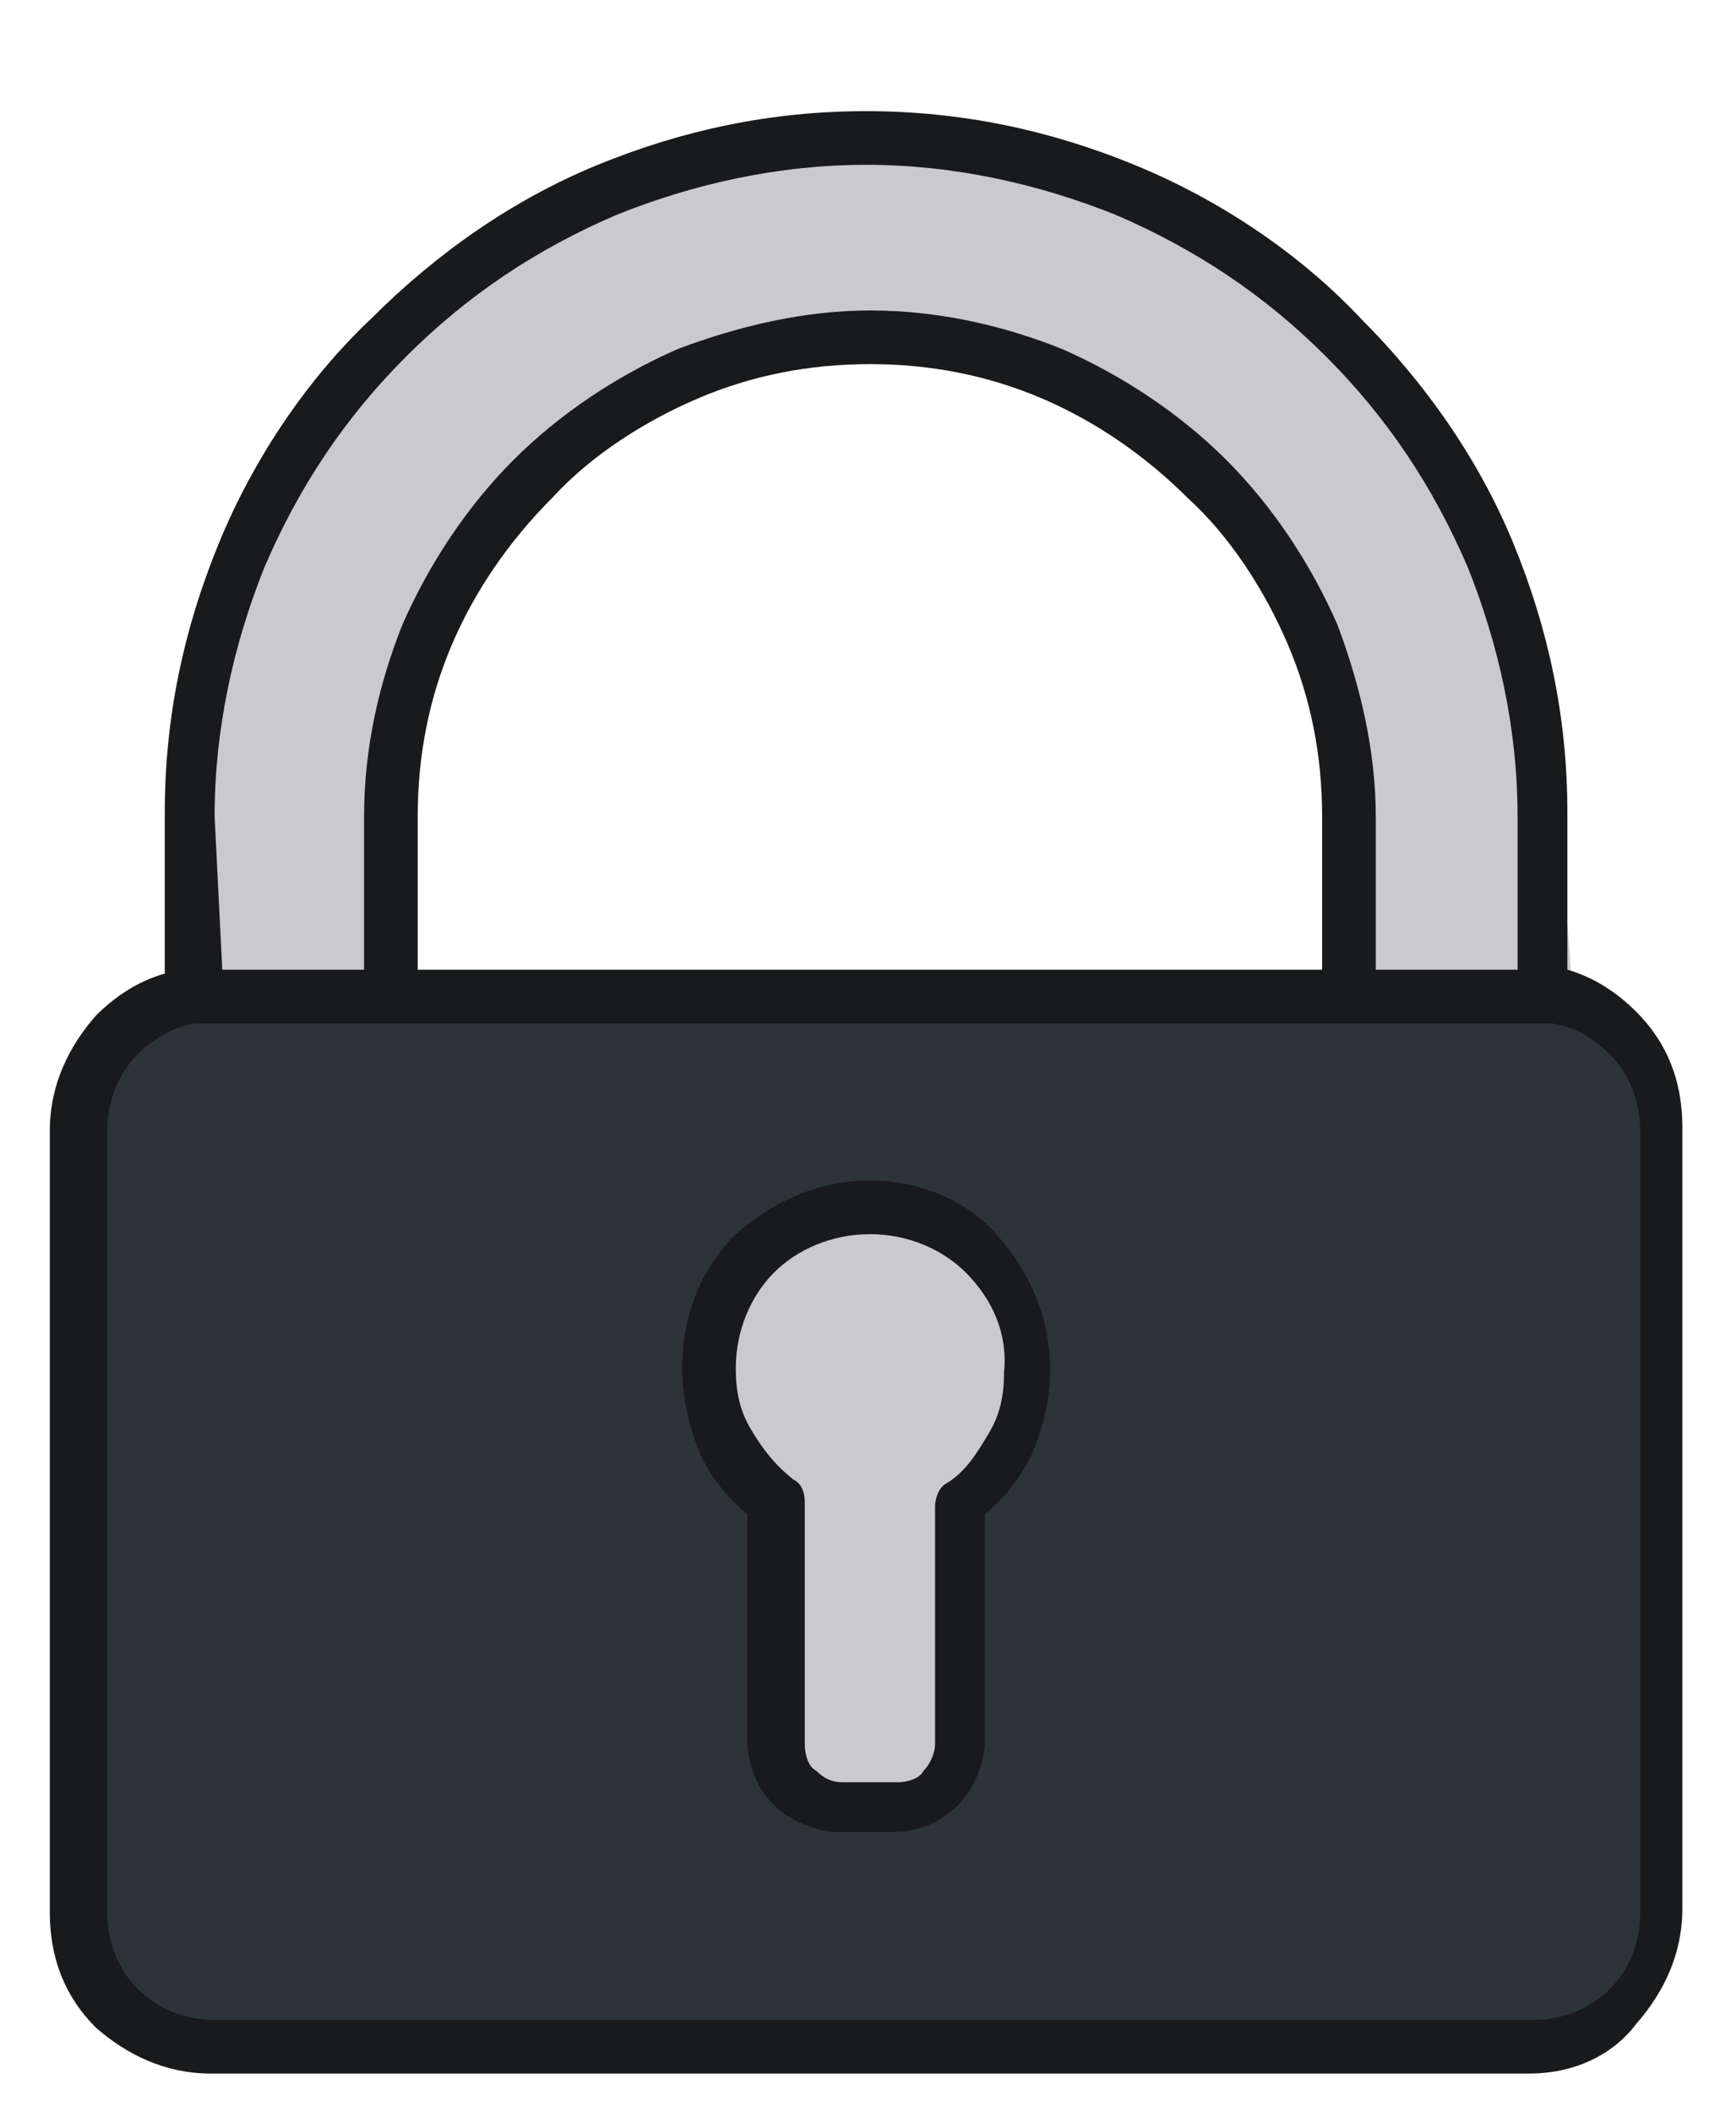 <?xml version="1.0" encoding="utf-8"?>
<!-- Generator: Adobe Illustrator 22.0.1, SVG Export Plug-In . SVG Version: 6.00 Build 0)  -->
<svg version="1.1" id="Capa_1" xmlns="http://www.w3.org/2000/svg" xmlns:xlink="http://www.w3.org/1999/xlink" x="0px" y="0px"
	 viewBox="0 0 45.3 55.1" style="enable-background:new 0 0 45.3 55.1;" xml:space="preserve">
<style type="text/css">
	.st0{fill-rule:evenodd;clip-rule:evenodd;fill:#2C3438;}
	.st1{fill-rule:evenodd;clip-rule:evenodd;fill:#CACACE;}
	.st2{fill-rule:evenodd;clip-rule:evenodd;fill:#191A1B;}
	.st3{fill-rule:evenodd;clip-rule:evenodd;fill:#A8A8B1;stroke:#7F7F84;stroke-miterlimit:10;}
	.st4{fill-rule:evenodd;clip-rule:evenodd;fill:#97979A;}
	.st5{fill-rule:evenodd;clip-rule:evenodd;fill:#DCDCE5;}
	.st6{fill:#FFFFFF;}
	.st7{fill:#2C3438;}
	.st8{opacity:0.5;fill:#A8A8B1;stroke:#7F7F84;stroke-miterlimit:10;}
	.st9{fill-rule:evenodd;clip-rule:evenodd;fill:#B3B3BB;}
	.st10{fill:#191A1B;}
	.st11{fill:#C12A21;}
</style>
<g>
	<path class="st0" d="M4,26.5h36c0,0,3,0,3,3s0,21,0,21s-1,3-4,3s-33,0-33,0s-4,0-4-5s0-19,0-19S2,27.5,4,26.5z"/>
	<path class="st1" d="M5,25.5c0,0-1-10,4-15s12-9,20-5c0,0,11,2,12,20h-6c0,0,2-15-10-16c0,0-8-3-14,7l-1,9H5z"/>
	<path class="st1" d="M20,39.5c0,0-5-6,3-8c0,0,7,3,2,7v8l-3,1l-2-2V39.5z"/>
	<path class="st2" d="M39.9,54.1H5.5c-1.2,0-2.2-0.5-3-1.2c-0.8-0.8-1.2-1.8-1.2-3V29.5c0-1.2,0.5-2.2,1.2-3l0,0v0l0,0
		c0.5-0.5,1.1-0.9,1.8-1.1l0-4.2c0-2.5,0.5-4.8,1.4-7c0.9-2.2,2.3-4.3,4-5.9c1.7-1.7,3.7-3.1,5.9-4c2.2-0.9,4.5-1.4,7-1.4
		c2.5,0,4.8,0.5,7,1.4c2.2,0.9,4.3,2.3,5.9,4c1.7,1.7,3.1,3.7,4,5.9c0.9,2.2,1.4,4.5,1.4,7l0,4.1c0.7,0.2,1.3,0.6,1.8,1.1
		c0.8,0.8,1.2,1.8,1.2,3v20.4c0,1.2-0.5,2.2-1.2,3l0,0C42.1,53.6,41.1,54.1,39.9,54.1L39.9,54.1z M22.7,30.8c-1.4,0-2.6,0.6-3.5,1.4
		c-0.9,0.9-1.4,2.1-1.4,3.5c0,0.8,0.2,1.6,0.5,2.3c0.3,0.6,0.7,1.1,1.2,1.5l0,5.9c0,0.7,0.3,1.3,0.7,1.7c0.4,0.4,1.1,0.7,1.7,0.7v0
		l1.4,0c0.7,0,1.3-0.3,1.7-0.7c0.4-0.4,0.7-1.1,0.7-1.7h0l0-5.9c0.5-0.4,0.9-0.9,1.2-1.5c0.3-0.7,0.5-1.4,0.5-2.3
		c0-1.4-0.6-2.6-1.4-3.5C25.3,31.4,24.1,30.8,22.7,30.8L22.7,30.8z M25.2,33.2c-0.6-0.6-1.5-1-2.5-1c-1,0-1.9,0.4-2.5,1
		c-0.6,0.6-1,1.5-1,2.5c0,0.6,0.1,1.1,0.4,1.6c0.3,0.5,0.6,0.9,1.1,1.3l0,0c0.2,0.1,0.3,0.3,0.3,0.6l0,6.3c0,0.3,0.1,0.6,0.3,0.7
		c0.2,0.2,0.4,0.3,0.7,0.3l0,0l1.4,0c0.3,0,0.6-0.1,0.7-0.3c0.2-0.2,0.3-0.5,0.3-0.7h0v-6.2c0-0.2,0.1-0.5,0.3-0.6
		c0.5-0.3,0.8-0.8,1.1-1.3c0.3-0.5,0.4-1,0.4-1.6C26.3,34.8,25.9,33.9,25.2,33.2L25.2,33.2z M5.8,25.3h3.7l0-4c0-1.8,0.4-3.5,1-5
		c0.7-1.6,1.7-3.1,2.9-4.3c1.2-1.2,2.7-2.2,4.3-2.9c1.6-0.6,3.3-1,5-1c1.8,0,3.5,0.4,5,1c1.6,0.7,3.1,1.7,4.3,2.9
		c1.2,1.2,2.2,2.7,2.9,4.3c0.6,1.6,1,3.3,1,5v4h3.7l0-4c0-2.3-0.5-4.5-1.3-6.5c-0.9-2.1-2.1-3.9-3.7-5.5c-1.6-1.6-3.4-2.8-5.5-3.7
		c-2-0.8-4.2-1.3-6.5-1.3s-4.5,0.5-6.5,1.3c-2.1,0.9-3.9,2.1-5.5,3.7c-1.6,1.6-2.8,3.4-3.7,5.5c-0.8,2-1.3,4.2-1.3,6.5L5.8,25.3
		L5.8,25.3z M10.9,25.3h23.6l0-4c0-1.6-0.3-3.1-0.9-4.5c-0.6-1.4-1.5-2.8-2.6-3.8c-1.1-1.1-2.4-2-3.8-2.6c-1.4-0.6-2.9-0.9-4.5-0.9
		c-1.6,0-3.1,0.3-4.5,0.9c-1.4,0.6-2.8,1.5-3.8,2.6c-1.1,1.1-2,2.4-2.6,3.8c-0.6,1.4-0.9,2.9-0.9,4.5V25.3L10.9,25.3z M10.4,26.7
		c-0.1,0-0.1,0-0.2,0H7.1v0H7l-0.1,0l-0.1,0l0,0H5.1h0c-0.6,0.1-1.1,0.4-1.5,0.8v0c-0.5,0.5-0.8,1.2-0.8,2v20.4c0,0.8,0.3,1.5,0.8,2
		c0.5,0.5,1.2,0.8,2,0.8h34.4c0.8,0,1.5-0.3,2-0.8l0,0c0.5-0.5,0.8-1.2,0.8-2V29.5c0-0.8-0.3-1.5-0.8-2c-0.4-0.4-0.9-0.7-1.5-0.8
		l0,0h-5.1c-0.1,0-0.1,0-0.2,0H10.4z"/>
</g>
</svg>

